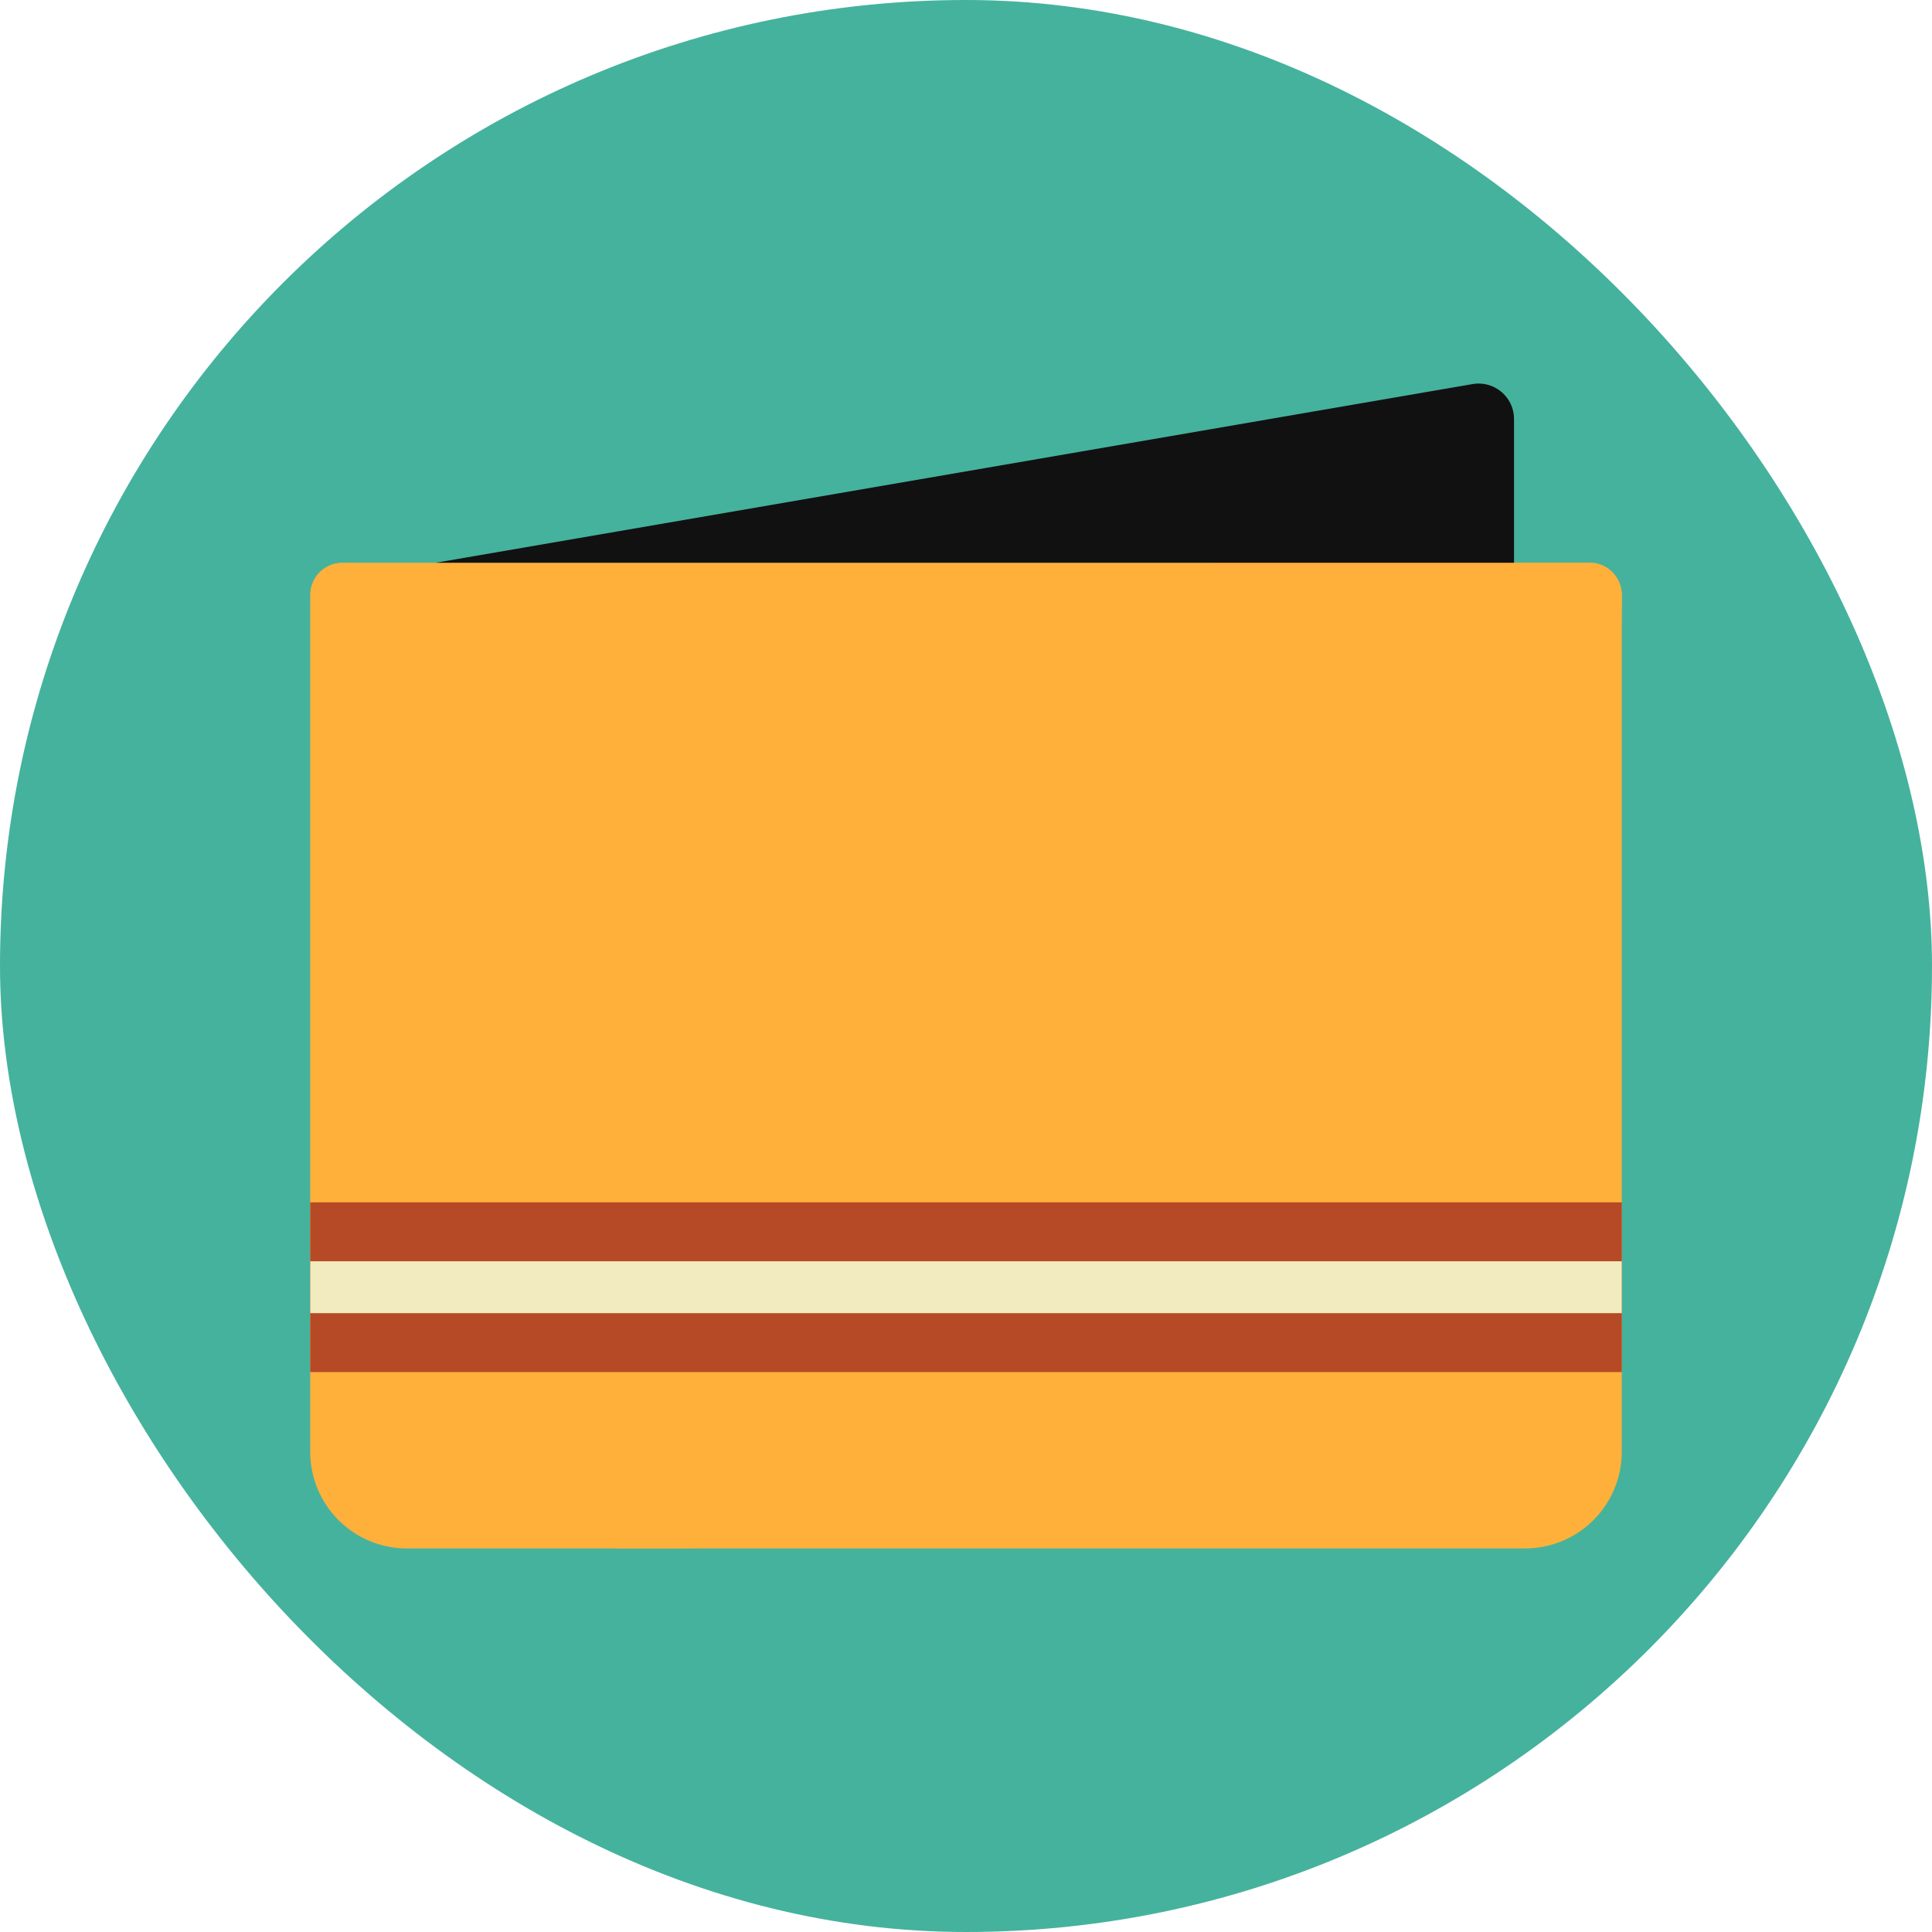 <?xml version="1.0" ?><svg data-name="Layer 1" id="Layer_1" viewBox="0 0 512 512" xmlns="http://www.w3.org/2000/svg"><defs><style>.cls-1{fill:#45b29d;}.cls-2{fill:#ffb03b;}.cls-3{fill:#ffb03b;}.cls-4{fill:#b64926;}.cls-5{fill:#f2ebbf;}.cls-6{fill:#111;}</style></defs><title/><rect class="cls-1" height="512" rx="256" ry="256" width="512"/><path class="cls-2" d="M90.75,149.13H421.25a8.54,8.54,0,0,1,8.54,8.54v0A252.68,252.68,0,0,1,177.11,410.35H107.83a25.62,25.62,0,0,1-25.62-25.62V157.67a8.54,8.54,0,0,1,8.54-8.54Z"/><path class="cls-3" d="M421.25,149.13H321.47c-93.63,41.56-158.94,135.34-158.94,244.38,0,5.66.2,11.27.54,16.84H404.16a25.62,25.62,0,0,0,25.62-25.62V157.66A8.53,8.53,0,0,0,421.25,149.13Z"/><rect class="cls-4" height="44.97" width="347.57" x="82.22" y="318.64"/><rect class="cls-5" height="13.75" width="347.57" x="82.22" y="334.25"/><path class="cls-6" d="M115.49,149.13l274.74-47.34a9.39,9.39,0,0,1,11,9.26v38.08Z"/></svg>
